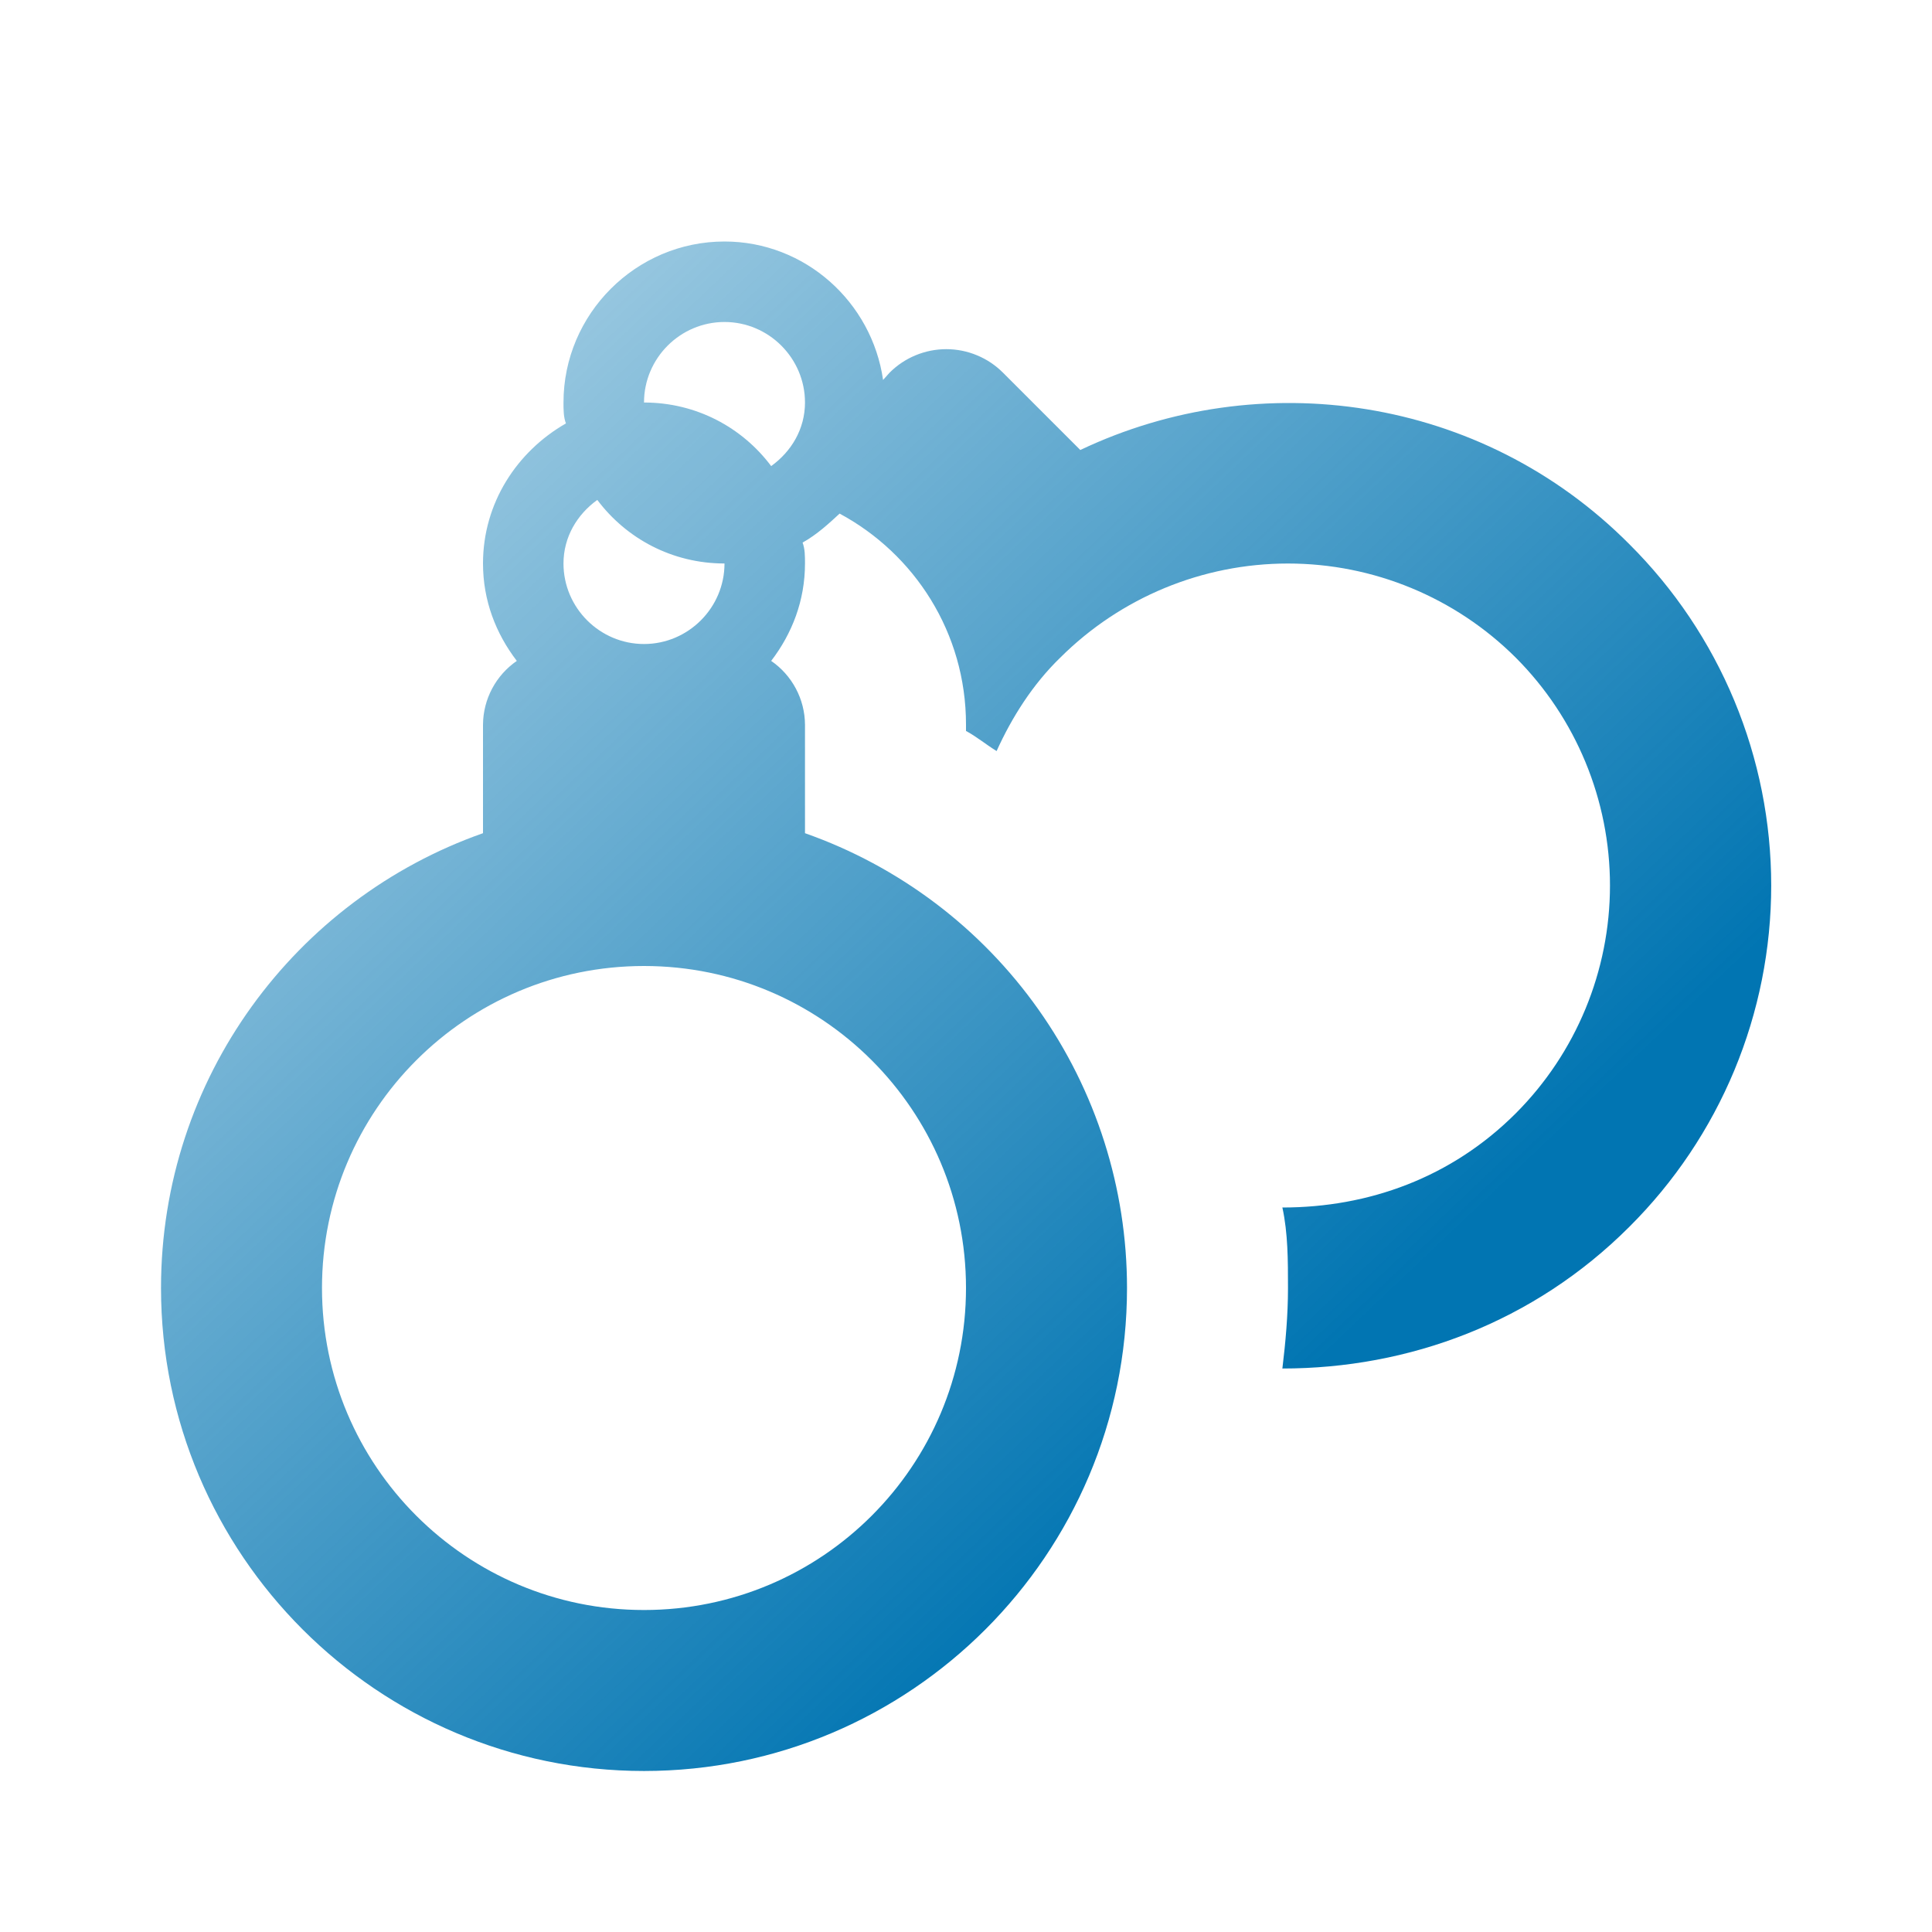<svg width="62" height="62" viewBox="0 0 62 62" fill="none" xmlns="http://www.w3.org/2000/svg">
<path d="M52.287 17.463C47.533 12.684 40.429 11.703 34.668 14.441L32.188 11.961C31.949 11.721 31.666 11.531 31.353 11.402C31.041 11.272 30.706 11.205 30.367 11.205C30.029 11.205 29.694 11.272 29.381 11.402C29.069 11.531 28.785 11.721 28.546 11.961L28.339 12.193C27.978 9.688 25.833 7.75 23.25 7.75C20.408 7.75 18.083 10.075 18.083 12.917C18.083 13.149 18.083 13.382 18.161 13.588C16.585 14.492 15.5 16.146 15.5 18.083C15.5 19.272 15.913 20.331 16.585 21.209C16.254 21.437 15.982 21.742 15.793 22.097C15.604 22.452 15.504 22.848 15.5 23.25V26.738C9.481 28.856 5.167 34.591 5.167 41.333C5.167 49.884 12.116 56.833 20.667 56.833C29.218 56.833 36.167 49.884 36.167 41.333C36.167 38.13 35.173 35.006 33.322 32.392C31.471 29.777 28.855 27.802 25.833 26.738V23.25C25.83 22.848 25.729 22.452 25.54 22.097C25.351 21.742 25.08 21.437 24.748 21.209C25.42 20.331 25.833 19.272 25.833 18.083C25.833 17.851 25.833 17.618 25.756 17.412C26.221 17.153 26.608 16.792 26.944 16.482C29.347 17.773 31 20.305 31 23.25V23.457C31.336 23.637 31.646 23.896 31.982 24.102C32.473 23.017 33.144 21.958 34.023 21.106C35.964 19.171 38.593 18.084 41.333 18.084C44.074 18.084 46.703 19.171 48.644 21.106C50.58 23.047 51.666 25.676 51.666 28.417C51.666 31.158 50.58 33.787 48.644 35.727C46.578 37.794 43.917 38.75 41.153 38.75C41.333 39.577 41.333 40.455 41.333 41.333C41.333 42.212 41.256 43.064 41.153 43.917C45.208 43.917 49.213 42.444 52.287 39.37C53.73 37.934 54.875 36.227 55.657 34.348C56.438 32.468 56.84 30.452 56.84 28.417C56.84 26.381 56.438 24.365 55.657 22.486C54.875 20.606 53.73 18.899 52.287 17.463ZM23.25 10.333C24.671 10.333 25.833 11.496 25.833 12.917C25.833 13.769 25.394 14.492 24.748 14.957C23.818 13.717 22.346 12.917 20.667 12.917C20.667 11.496 21.829 10.333 23.25 10.333ZM19.168 16.043C20.098 17.282 21.571 18.083 23.25 18.083C23.25 19.504 22.088 20.667 20.667 20.667C19.246 20.667 18.083 19.504 18.083 18.083C18.083 17.231 18.523 16.508 19.168 16.043ZM31 41.333C31 47.042 26.376 51.667 20.667 51.667C14.958 51.667 10.333 47.042 10.333 41.333C10.333 35.624 14.958 31 20.667 31C26.376 31 31 35.624 31 41.333Z" fill="url(#paint0_linear_869_22176)"/>
<defs>
<linearGradient id="paint0_linear_869_22176" x1="56.84" y1="56.953" x2="7.822" y2="5.347" gradientUnits="userSpaceOnUse">
<stop offset="0.275" stop-color="#0175B2"/>
<stop offset="0.957" stop-color="#0175B2" stop-opacity="0.3"/>
</linearGradient>
</defs>
</svg>
